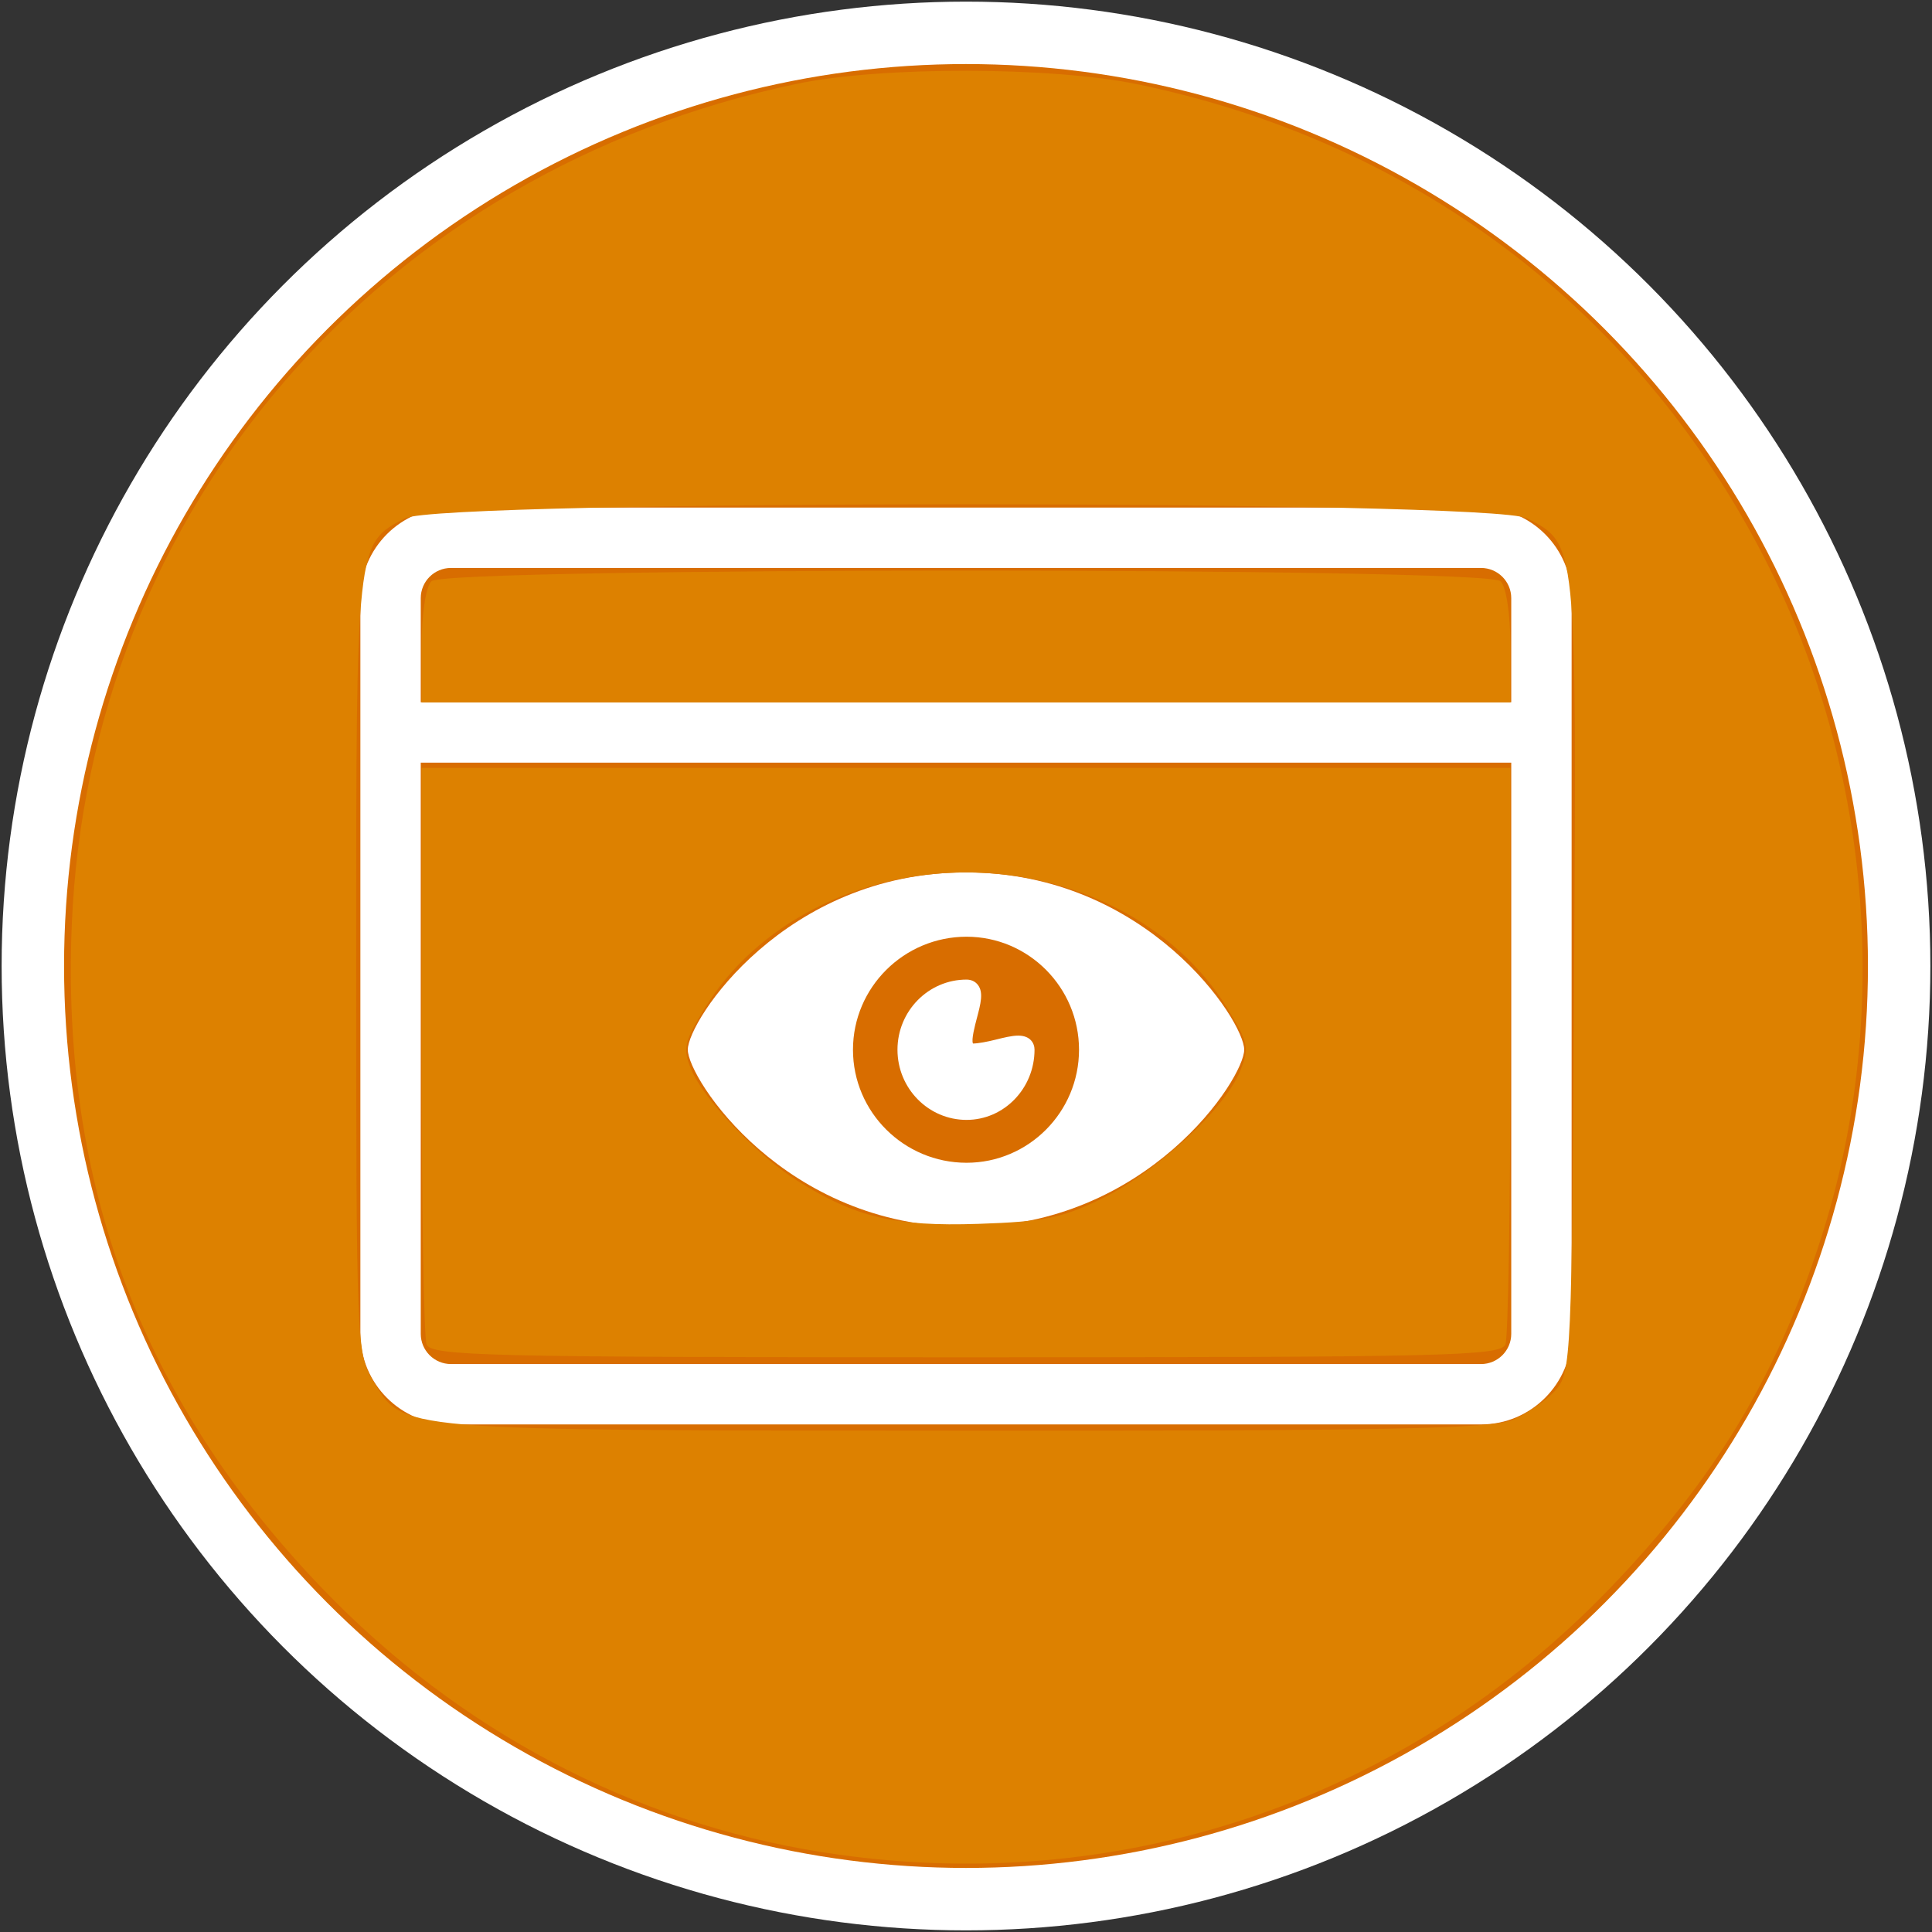 <?xml version="1.0" encoding="UTF-8" standalone="no"?>
<!-- Generator: Adobe Illustrator 19.1.0, SVG Export Plug-In . SVG Version: 6.00 Build 0)  -->

<svg
   xmlns:dc="http://purl.org/dc/elements/1.1/"
   xmlns:cc="http://creativecommons.org/ns#"
   xmlns:rdf="http://www.w3.org/1999/02/22-rdf-syntax-ns#"
   xmlns:svg="http://www.w3.org/2000/svg"
   xmlns="http://www.w3.org/2000/svg"
   xmlns:sodipodi="http://sodipodi.sourceforge.net/DTD/sodipodi-0.dtd"
   xmlns:inkscape="http://www.inkscape.org/namespaces/inkscape"
   version="1.1"
   id="Layer_1"
   x="0px"
   y="0px"
   viewBox="0 0 32 32"
   enable-background="new 0 0 32 32"
   xml:space="preserve"
   inkscape:version="0.91 r13725"
   sodipodi:docname="title_preview_or.svg"><rect x="0" y="0" width="32" height="32" fill="#333333" stroke="none"/><defs
     id="defs18" /><sodipodi:namedview
     pagecolor="#ffffff"
     bordercolor="#666666"
     borderopacity="1"
     objecttolerance="10"
     gridtolerance="10"
     guidetolerance="10"
     inkscape:pageopacity="0"
     inkscape:pageshadow="2"
     inkscape:window-width="2560"
     inkscape:window-height="1018"
     id="namedview16"
     showgrid="false"
     inkscape:zoom="7.375"
     inkscape:cx="-2.9152542"
     inkscape:cy="16"
     inkscape:window-x="1592"
     inkscape:window-y="-8"
     inkscape:window-maximized="1"
     inkscape:current-layer="Layer_1" /><g
     id="Layer_1_7_"><g
       id="g4"><circle
         fill="#FFFFFF"
         cx="16"
         cy="16"
         r="15.973"
         id="circle6" /><circle
         fill="#D86D00"
         cx="16"
         cy="16"
         r="14.939"
         id="circle8" /></g></g><path
     fill="#FFFFFF"
     d="M26.031,9.907c0-0.827-0.673-1.5-1.5-1.5H7.469c-0.827,0-1.5,0.673-1.5,1.5v12.186  c0,0.827,0.673,1.5,1.5,1.5h17.062c0.827,0,1.5-0.673,1.5-1.5 M7.469,9.407h17.062c0.275,0,0.5,0.224,0.5,0.5v1.725H6.969V9.907  C6.969,9.631,7.193,9.407,7.469,9.407z M24.531,22.593H7.469c-0.276,0-0.5-0.225-0.5-0.5v-9.461h18.062v9.461  C25.031,22.368,24.807,22.593,24.531,22.593z"
     id="path10" /><g
     id="g12"><path
       fill="#FFFFFF"
       d="M16,20.322c-3.005,0-4.608-2.458-4.608-2.936s1.603-2.936,4.608-2.936s4.608,2.458,4.608,2.936   S19.004,20.322,16,20.322z M16.009,15.515c-1.037,0-1.881,0.84-1.881,1.872s0.844,1.872,1.881,1.872   c1.027,0,1.863-0.84,1.863-1.872S17.036,15.515,16.009,15.515z M16.009,18.549c-0.631,0-1.144-0.521-1.144-1.162   c0-0.641,0.513-1.162,1.144-1.162c0.078,0,0.144,0.031,0.188,0.088c0.096,0.125,0.046,0.313-0.017,0.551   c-0.031,0.118-0.096,0.362-0.064,0.42c0.004,0,0,0,0,0c0.084,0,0.244-0.031,0.371-0.063c0.14-0.035,0.272-0.068,0.378-0.068   c0.2,0,0.27,0.126,0.27,0.233C17.135,18.028,16.63,18.549,16.009,18.549z"
       id="path14" /></g><path
     style="fill:#dd8100;fill-opacity:1"
     d="M 13.627,30.68 C 10.479,30.182 7.595,28.66 5.33,26.301 2.358,23.207 1.01,19.629 1.189,15.316 1.475,8.433 6.307,2.83 13.202,1.388 c 1.395,-0.292 4.221,-0.287 5.646,0.009 4.694,0.976 8.436,3.866 10.513,8.119 1.653,3.385 1.947,7.432 0.799,10.999 -0.738,2.293 -1.757,3.982 -3.489,5.786 -3.399,3.54 -8.186,5.147 -13.043,4.378 z M 25.055,23.517 c 0.24,-0.102 0.558,-0.321 0.708,-0.489 0.262,-0.294 0.272,-0.524 0.309,-6.866 0.041,-7.217 0.048,-7.149 -0.779,-7.577 -0.599,-0.31 -17.986,-0.31 -18.585,0 -0.814,0.421 -0.809,0.379 -0.809,7.415 4.882e-4,6.191 0.01,6.429 0.274,6.862 0.517,0.848 0.285,0.829 9.798,0.834 7.003,0.004 8.731,-0.03 9.085,-0.179 z"
     id="path4156"
     inkscape:connector-curvature="0" /><path
     style="fill:#dd8100;fill-opacity:1"
     d="M 7.065,22.267 C 7.02,22.149 6.983,19.952 6.983,17.386 l 0,-4.667 9.017,0 9.017,0 0,4.667 c 0,2.567 -0.037,4.763 -0.082,4.881 -0.074,0.193 -0.988,0.214 -8.935,0.214 -7.947,0 -8.861,-0.022 -8.935,-0.214 z M 18.279,19.838 c 0.899,-0.446 1.999,-1.465 2.258,-2.09 C 20.699,17.357 20.681,17.271 20.318,16.684 19.471,15.313 17.803,14.45 16,14.45 c -1.803,0 -3.471,0.863 -4.318,2.235 -0.352,0.569 -0.377,0.681 -0.233,1.03 0.204,0.493 1.088,1.42 1.757,1.842 0.958,0.605 1.612,0.76 2.998,0.714 1.096,-0.036 1.406,-0.101 2.076,-0.434 z"
     id="path4158"
     inkscape:connector-curvature="0" /><path
     style="fill:#dd8100;fill-opacity:1"
     d="m 6.983,10.712 c 0,-0.536 0.068,-0.99 0.163,-1.085 0.235,-0.235 17.473,-0.235 17.708,0 0.095,0.095 0.163,0.548 0.163,1.085 l 0,0.922 -9.017,0 -9.017,0 0,-0.922 z"
     id="path4160"
     inkscape:connector-curvature="0" /></svg>